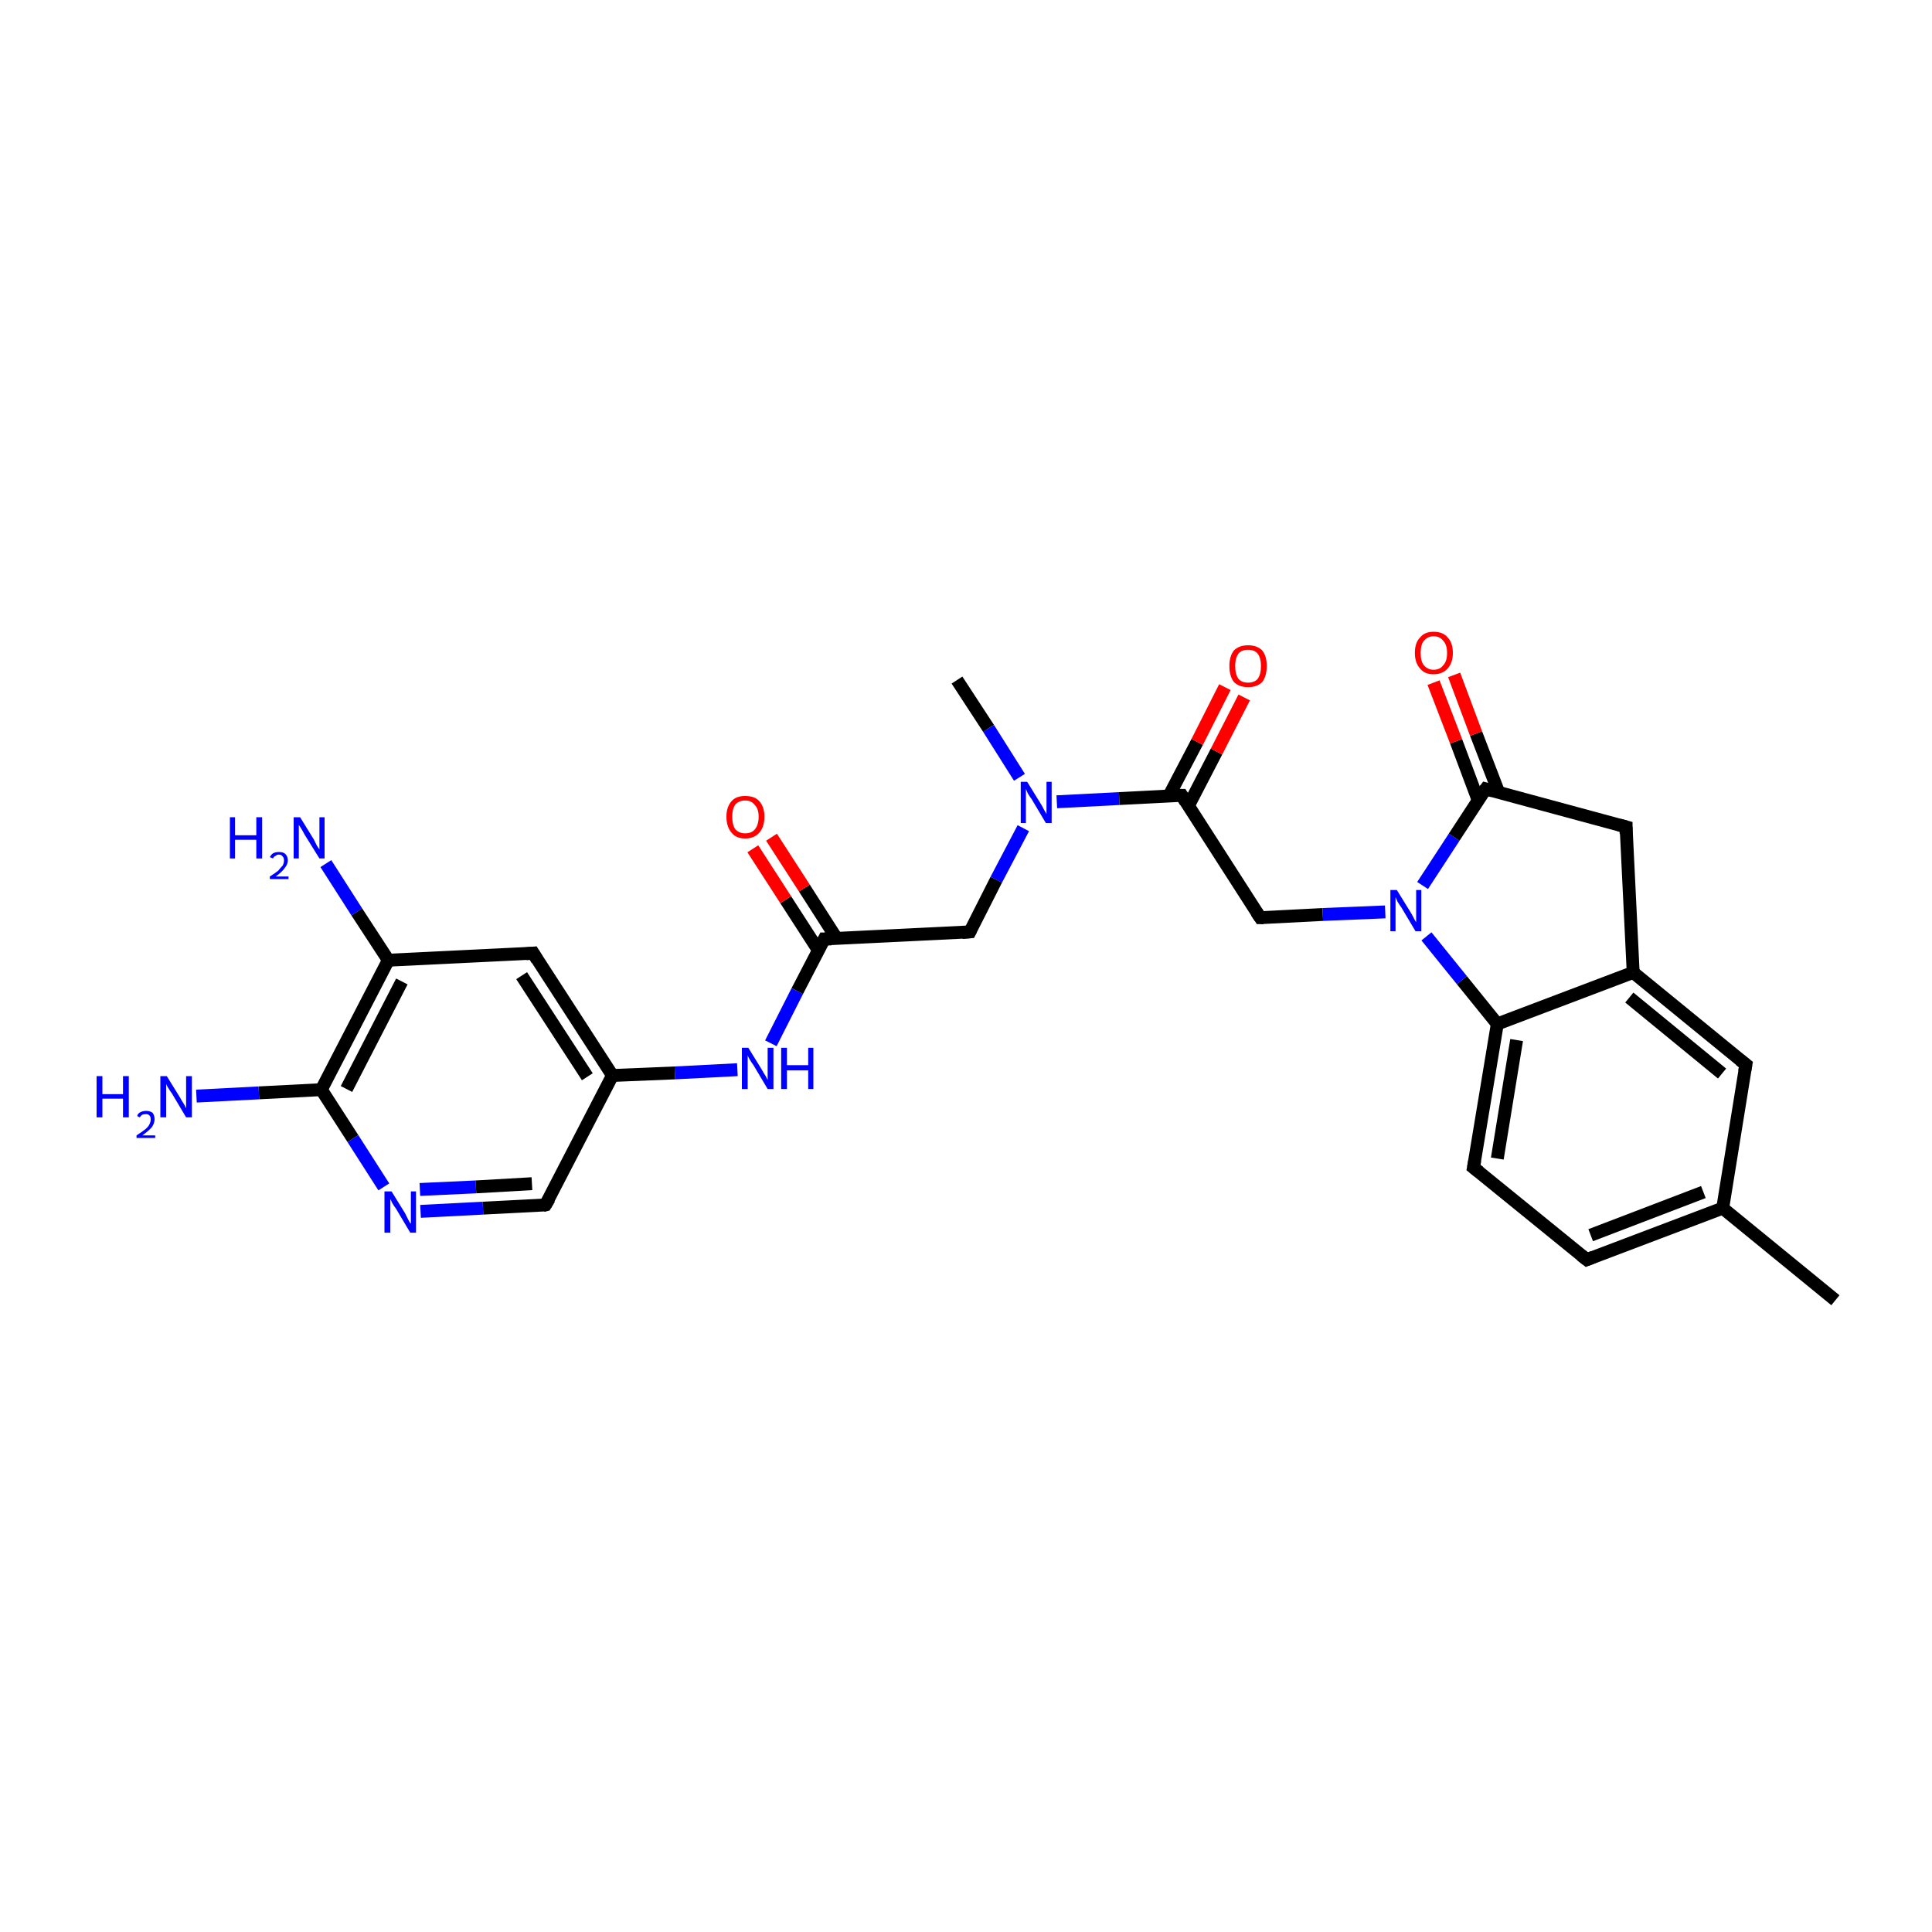 <?xml version='1.0' encoding='iso-8859-1'?>
<svg version='1.1' baseProfile='full'
              xmlns='http://www.w3.org/2000/svg'
                      xmlns:rdkit='http://www.rdkit.org/xml'
                      xmlns:xlink='http://www.w3.org/1999/xlink'
                  xml:space='preserve'
width='300px' height='300px' viewBox='0 0 300 300'>
<!-- END OF HEADER -->
<rect style='opacity:1.0;fill:#FFFFFF;stroke:none' width='300.0' height='300.0' x='0.0' y='0.0'> </rect>
<path class='bond-0 atom-0 atom-1' d='M 148.6,105.6 L 153.5,113.1' style='fill:none;fill-rule:evenodd;stroke:#000000;stroke-width:2.0px;stroke-linecap:butt;stroke-linejoin:miter;stroke-opacity:1' />
<path class='bond-0 atom-0 atom-1' d='M 153.5,113.1 L 158.3,120.7' style='fill:none;fill-rule:evenodd;stroke:#0000FF;stroke-width:2.0px;stroke-linecap:butt;stroke-linejoin:miter;stroke-opacity:1' />
<path class='bond-1 atom-1 atom-2' d='M 164.1,124.5 L 173.8,124.0' style='fill:none;fill-rule:evenodd;stroke:#0000FF;stroke-width:2.0px;stroke-linecap:butt;stroke-linejoin:miter;stroke-opacity:1' />
<path class='bond-1 atom-1 atom-2' d='M 173.8,124.0 L 183.5,123.5' style='fill:none;fill-rule:evenodd;stroke:#000000;stroke-width:2.0px;stroke-linecap:butt;stroke-linejoin:miter;stroke-opacity:1' />
<path class='bond-2 atom-1 atom-17' d='M 158.9,128.6 L 154.7,136.6' style='fill:none;fill-rule:evenodd;stroke:#0000FF;stroke-width:2.0px;stroke-linecap:butt;stroke-linejoin:miter;stroke-opacity:1' />
<path class='bond-2 atom-1 atom-17' d='M 154.7,136.6 L 150.6,144.7' style='fill:none;fill-rule:evenodd;stroke:#000000;stroke-width:2.0px;stroke-linecap:butt;stroke-linejoin:miter;stroke-opacity:1' />
<path class='bond-3 atom-2 atom-3' d='M 184.5,125.2 L 188.9,116.7' style='fill:none;fill-rule:evenodd;stroke:#000000;stroke-width:2.0px;stroke-linecap:butt;stroke-linejoin:miter;stroke-opacity:1' />
<path class='bond-3 atom-2 atom-3' d='M 188.9,116.7 L 193.2,108.3' style='fill:none;fill-rule:evenodd;stroke:#FF0000;stroke-width:2.0px;stroke-linecap:butt;stroke-linejoin:miter;stroke-opacity:1' />
<path class='bond-3 atom-2 atom-3' d='M 181.5,123.6 L 185.9,115.2' style='fill:none;fill-rule:evenodd;stroke:#000000;stroke-width:2.0px;stroke-linecap:butt;stroke-linejoin:miter;stroke-opacity:1' />
<path class='bond-3 atom-2 atom-3' d='M 185.9,115.2 L 190.2,106.7' style='fill:none;fill-rule:evenodd;stroke:#FF0000;stroke-width:2.0px;stroke-linecap:butt;stroke-linejoin:miter;stroke-opacity:1' />
<path class='bond-4 atom-2 atom-4' d='M 183.5,123.5 L 195.7,142.5' style='fill:none;fill-rule:evenodd;stroke:#000000;stroke-width:2.0px;stroke-linecap:butt;stroke-linejoin:miter;stroke-opacity:1' />
<path class='bond-5 atom-4 atom-5' d='M 195.7,142.5 L 205.4,142.0' style='fill:none;fill-rule:evenodd;stroke:#000000;stroke-width:2.0px;stroke-linecap:butt;stroke-linejoin:miter;stroke-opacity:1' />
<path class='bond-5 atom-4 atom-5' d='M 205.4,142.0 L 215.1,141.6' style='fill:none;fill-rule:evenodd;stroke:#0000FF;stroke-width:2.0px;stroke-linecap:butt;stroke-linejoin:miter;stroke-opacity:1' />
<path class='bond-6 atom-5 atom-6' d='M 220.9,137.5 L 225.8,130.0' style='fill:none;fill-rule:evenodd;stroke:#0000FF;stroke-width:2.0px;stroke-linecap:butt;stroke-linejoin:miter;stroke-opacity:1' />
<path class='bond-6 atom-5 atom-6' d='M 225.8,130.0 L 230.7,122.5' style='fill:none;fill-rule:evenodd;stroke:#000000;stroke-width:2.0px;stroke-linecap:butt;stroke-linejoin:miter;stroke-opacity:1' />
<path class='bond-7 atom-5 atom-7' d='M 221.5,145.4 L 227.0,152.2' style='fill:none;fill-rule:evenodd;stroke:#0000FF;stroke-width:2.0px;stroke-linecap:butt;stroke-linejoin:miter;stroke-opacity:1' />
<path class='bond-7 atom-5 atom-7' d='M 227.0,152.2 L 232.5,159.0' style='fill:none;fill-rule:evenodd;stroke:#000000;stroke-width:2.0px;stroke-linecap:butt;stroke-linejoin:miter;stroke-opacity:1' />
<path class='bond-8 atom-6 atom-12' d='M 230.7,122.5 L 252.5,128.4' style='fill:none;fill-rule:evenodd;stroke:#000000;stroke-width:2.0px;stroke-linecap:butt;stroke-linejoin:miter;stroke-opacity:1' />
<path class='bond-9 atom-6 atom-27' d='M 232.7,123.0 L 229.2,113.9' style='fill:none;fill-rule:evenodd;stroke:#000000;stroke-width:2.0px;stroke-linecap:butt;stroke-linejoin:miter;stroke-opacity:1' />
<path class='bond-9 atom-6 atom-27' d='M 229.2,113.9 L 225.8,104.8' style='fill:none;fill-rule:evenodd;stroke:#FF0000;stroke-width:2.0px;stroke-linecap:butt;stroke-linejoin:miter;stroke-opacity:1' />
<path class='bond-9 atom-6 atom-27' d='M 229.5,124.2 L 226.1,115.1' style='fill:none;fill-rule:evenodd;stroke:#000000;stroke-width:2.0px;stroke-linecap:butt;stroke-linejoin:miter;stroke-opacity:1' />
<path class='bond-9 atom-6 atom-27' d='M 226.1,115.1 L 222.6,106.0' style='fill:none;fill-rule:evenodd;stroke:#FF0000;stroke-width:2.0px;stroke-linecap:butt;stroke-linejoin:miter;stroke-opacity:1' />
<path class='bond-10 atom-7 atom-8' d='M 232.5,159.0 L 228.8,181.3' style='fill:none;fill-rule:evenodd;stroke:#000000;stroke-width:2.0px;stroke-linecap:butt;stroke-linejoin:miter;stroke-opacity:1' />
<path class='bond-10 atom-7 atom-8' d='M 235.5,161.5 L 232.5,179.9' style='fill:none;fill-rule:evenodd;stroke:#000000;stroke-width:2.0px;stroke-linecap:butt;stroke-linejoin:miter;stroke-opacity:1' />
<path class='bond-11 atom-7 atom-11' d='M 232.5,159.0 L 253.6,151.0' style='fill:none;fill-rule:evenodd;stroke:#000000;stroke-width:2.0px;stroke-linecap:butt;stroke-linejoin:miter;stroke-opacity:1' />
<path class='bond-12 atom-8 atom-9' d='M 228.8,181.3 L 246.4,195.6' style='fill:none;fill-rule:evenodd;stroke:#000000;stroke-width:2.0px;stroke-linecap:butt;stroke-linejoin:miter;stroke-opacity:1' />
<path class='bond-13 atom-9 atom-13' d='M 246.4,195.6 L 267.5,187.6' style='fill:none;fill-rule:evenodd;stroke:#000000;stroke-width:2.0px;stroke-linecap:butt;stroke-linejoin:miter;stroke-opacity:1' />
<path class='bond-13 atom-9 atom-13' d='M 247.0,191.8 L 264.5,185.1' style='fill:none;fill-rule:evenodd;stroke:#000000;stroke-width:2.0px;stroke-linecap:butt;stroke-linejoin:miter;stroke-opacity:1' />
<path class='bond-14 atom-10 atom-11' d='M 271.1,165.3 L 253.6,151.0' style='fill:none;fill-rule:evenodd;stroke:#000000;stroke-width:2.0px;stroke-linecap:butt;stroke-linejoin:miter;stroke-opacity:1' />
<path class='bond-14 atom-10 atom-11' d='M 267.4,166.7 L 253.0,154.9' style='fill:none;fill-rule:evenodd;stroke:#000000;stroke-width:2.0px;stroke-linecap:butt;stroke-linejoin:miter;stroke-opacity:1' />
<path class='bond-15 atom-10 atom-13' d='M 271.1,165.3 L 267.5,187.6' style='fill:none;fill-rule:evenodd;stroke:#000000;stroke-width:2.0px;stroke-linecap:butt;stroke-linejoin:miter;stroke-opacity:1' />
<path class='bond-16 atom-11 atom-12' d='M 253.6,151.0 L 252.5,128.4' style='fill:none;fill-rule:evenodd;stroke:#000000;stroke-width:2.0px;stroke-linecap:butt;stroke-linejoin:miter;stroke-opacity:1' />
<path class='bond-17 atom-13 atom-16' d='M 267.5,187.6 L 285.0,201.9' style='fill:none;fill-rule:evenodd;stroke:#000000;stroke-width:2.0px;stroke-linecap:butt;stroke-linejoin:miter;stroke-opacity:1' />
<path class='bond-18 atom-14 atom-23' d='M 50.6,134.1 L 55.4,141.6' style='fill:none;fill-rule:evenodd;stroke:#0000FF;stroke-width:2.0px;stroke-linecap:butt;stroke-linejoin:miter;stroke-opacity:1' />
<path class='bond-18 atom-14 atom-23' d='M 55.4,141.6 L 60.3,149.1' style='fill:none;fill-rule:evenodd;stroke:#000000;stroke-width:2.0px;stroke-linecap:butt;stroke-linejoin:miter;stroke-opacity:1' />
<path class='bond-19 atom-15 atom-24' d='M 30.5,170.2 L 40.2,169.7' style='fill:none;fill-rule:evenodd;stroke:#0000FF;stroke-width:2.0px;stroke-linecap:butt;stroke-linejoin:miter;stroke-opacity:1' />
<path class='bond-19 atom-15 atom-24' d='M 40.2,169.7 L 49.9,169.2' style='fill:none;fill-rule:evenodd;stroke:#000000;stroke-width:2.0px;stroke-linecap:butt;stroke-linejoin:miter;stroke-opacity:1' />
<path class='bond-20 atom-17 atom-18' d='M 150.6,144.7 L 128.0,145.8' style='fill:none;fill-rule:evenodd;stroke:#000000;stroke-width:2.0px;stroke-linecap:butt;stroke-linejoin:miter;stroke-opacity:1' />
<path class='bond-21 atom-18 atom-19' d='M 129.9,145.7 L 124.9,137.9' style='fill:none;fill-rule:evenodd;stroke:#000000;stroke-width:2.0px;stroke-linecap:butt;stroke-linejoin:miter;stroke-opacity:1' />
<path class='bond-21 atom-18 atom-19' d='M 124.9,137.9 L 119.8,130.0' style='fill:none;fill-rule:evenodd;stroke:#FF0000;stroke-width:2.0px;stroke-linecap:butt;stroke-linejoin:miter;stroke-opacity:1' />
<path class='bond-21 atom-18 atom-19' d='M 127.1,147.6 L 122.0,139.7' style='fill:none;fill-rule:evenodd;stroke:#000000;stroke-width:2.0px;stroke-linecap:butt;stroke-linejoin:miter;stroke-opacity:1' />
<path class='bond-21 atom-18 atom-19' d='M 122.0,139.7 L 116.9,131.8' style='fill:none;fill-rule:evenodd;stroke:#FF0000;stroke-width:2.0px;stroke-linecap:butt;stroke-linejoin:miter;stroke-opacity:1' />
<path class='bond-22 atom-18 atom-20' d='M 128.0,145.8 L 123.8,153.9' style='fill:none;fill-rule:evenodd;stroke:#000000;stroke-width:2.0px;stroke-linecap:butt;stroke-linejoin:miter;stroke-opacity:1' />
<path class='bond-22 atom-18 atom-20' d='M 123.8,153.9 L 119.7,162.0' style='fill:none;fill-rule:evenodd;stroke:#0000FF;stroke-width:2.0px;stroke-linecap:butt;stroke-linejoin:miter;stroke-opacity:1' />
<path class='bond-23 atom-20 atom-21' d='M 114.5,166.1 L 104.8,166.6' style='fill:none;fill-rule:evenodd;stroke:#0000FF;stroke-width:2.0px;stroke-linecap:butt;stroke-linejoin:miter;stroke-opacity:1' />
<path class='bond-23 atom-20 atom-21' d='M 104.8,166.6 L 95.1,167.0' style='fill:none;fill-rule:evenodd;stroke:#000000;stroke-width:2.0px;stroke-linecap:butt;stroke-linejoin:miter;stroke-opacity:1' />
<path class='bond-24 atom-21 atom-22' d='M 95.1,167.0 L 82.8,148.0' style='fill:none;fill-rule:evenodd;stroke:#000000;stroke-width:2.0px;stroke-linecap:butt;stroke-linejoin:miter;stroke-opacity:1' />
<path class='bond-24 atom-21 atom-22' d='M 91.2,167.2 L 81.0,151.5' style='fill:none;fill-rule:evenodd;stroke:#000000;stroke-width:2.0px;stroke-linecap:butt;stroke-linejoin:miter;stroke-opacity:1' />
<path class='bond-25 atom-21 atom-26' d='M 95.1,167.0 L 84.7,187.1' style='fill:none;fill-rule:evenodd;stroke:#000000;stroke-width:2.0px;stroke-linecap:butt;stroke-linejoin:miter;stroke-opacity:1' />
<path class='bond-26 atom-22 atom-23' d='M 82.8,148.0 L 60.3,149.1' style='fill:none;fill-rule:evenodd;stroke:#000000;stroke-width:2.0px;stroke-linecap:butt;stroke-linejoin:miter;stroke-opacity:1' />
<path class='bond-27 atom-23 atom-24' d='M 60.3,149.1 L 49.9,169.2' style='fill:none;fill-rule:evenodd;stroke:#000000;stroke-width:2.0px;stroke-linecap:butt;stroke-linejoin:miter;stroke-opacity:1' />
<path class='bond-27 atom-23 atom-24' d='M 62.4,152.4 L 53.8,169.1' style='fill:none;fill-rule:evenodd;stroke:#000000;stroke-width:2.0px;stroke-linecap:butt;stroke-linejoin:miter;stroke-opacity:1' />
<path class='bond-28 atom-24 atom-25' d='M 49.9,169.2 L 54.8,176.8' style='fill:none;fill-rule:evenodd;stroke:#000000;stroke-width:2.0px;stroke-linecap:butt;stroke-linejoin:miter;stroke-opacity:1' />
<path class='bond-28 atom-24 atom-25' d='M 54.8,176.8 L 59.6,184.3' style='fill:none;fill-rule:evenodd;stroke:#0000FF;stroke-width:2.0px;stroke-linecap:butt;stroke-linejoin:miter;stroke-opacity:1' />
<path class='bond-29 atom-25 atom-26' d='M 65.3,188.1 L 75.0,187.6' style='fill:none;fill-rule:evenodd;stroke:#0000FF;stroke-width:2.0px;stroke-linecap:butt;stroke-linejoin:miter;stroke-opacity:1' />
<path class='bond-29 atom-25 atom-26' d='M 75.0,187.6 L 84.7,187.1' style='fill:none;fill-rule:evenodd;stroke:#000000;stroke-width:2.0px;stroke-linecap:butt;stroke-linejoin:miter;stroke-opacity:1' />
<path class='bond-29 atom-25 atom-26' d='M 65.2,184.7 L 73.9,184.3' style='fill:none;fill-rule:evenodd;stroke:#0000FF;stroke-width:2.0px;stroke-linecap:butt;stroke-linejoin:miter;stroke-opacity:1' />
<path class='bond-29 atom-25 atom-26' d='M 73.9,184.3 L 82.6,183.8' style='fill:none;fill-rule:evenodd;stroke:#000000;stroke-width:2.0px;stroke-linecap:butt;stroke-linejoin:miter;stroke-opacity:1' />
<path d='M 183.0,123.5 L 183.5,123.5 L 184.1,124.5' style='fill:none;stroke:#000000;stroke-width:2.0px;stroke-linecap:butt;stroke-linejoin:miter;stroke-opacity:1;' />
<path d='M 195.1,141.6 L 195.7,142.5 L 196.2,142.5' style='fill:none;stroke:#000000;stroke-width:2.0px;stroke-linecap:butt;stroke-linejoin:miter;stroke-opacity:1;' />
<path d='M 230.4,122.9 L 230.7,122.5 L 231.8,122.8' style='fill:none;stroke:#000000;stroke-width:2.0px;stroke-linecap:butt;stroke-linejoin:miter;stroke-opacity:1;' />
<path d='M 229.0,180.2 L 228.8,181.3 L 229.7,182.0' style='fill:none;stroke:#000000;stroke-width:2.0px;stroke-linecap:butt;stroke-linejoin:miter;stroke-opacity:1;' />
<path d='M 245.5,194.9 L 246.4,195.6 L 247.4,195.2' style='fill:none;stroke:#000000;stroke-width:2.0px;stroke-linecap:butt;stroke-linejoin:miter;stroke-opacity:1;' />
<path d='M 270.2,164.6 L 271.1,165.3 L 270.9,166.4' style='fill:none;stroke:#000000;stroke-width:2.0px;stroke-linecap:butt;stroke-linejoin:miter;stroke-opacity:1;' />
<path d='M 251.4,128.1 L 252.5,128.4 L 252.5,129.5' style='fill:none;stroke:#000000;stroke-width:2.0px;stroke-linecap:butt;stroke-linejoin:miter;stroke-opacity:1;' />
<path d='M 150.8,144.3 L 150.6,144.7 L 149.4,144.8' style='fill:none;stroke:#000000;stroke-width:2.0px;stroke-linecap:butt;stroke-linejoin:miter;stroke-opacity:1;' />
<path d='M 129.1,145.8 L 128.0,145.8 L 127.8,146.2' style='fill:none;stroke:#000000;stroke-width:2.0px;stroke-linecap:butt;stroke-linejoin:miter;stroke-opacity:1;' />
<path d='M 83.4,149.0 L 82.8,148.0 L 81.7,148.1' style='fill:none;stroke:#000000;stroke-width:2.0px;stroke-linecap:butt;stroke-linejoin:miter;stroke-opacity:1;' />
<path d='M 85.3,186.1 L 84.7,187.1 L 84.3,187.2' style='fill:none;stroke:#000000;stroke-width:2.0px;stroke-linecap:butt;stroke-linejoin:miter;stroke-opacity:1;' />
<path class='atom-1' d='M 159.5 121.4
L 161.6 124.8
Q 161.8 125.1, 162.1 125.7
Q 162.5 126.4, 162.5 126.4
L 162.5 121.4
L 163.3 121.4
L 163.3 127.8
L 162.4 127.8
L 160.2 124.1
Q 159.9 123.7, 159.6 123.2
Q 159.4 122.7, 159.3 122.5
L 159.3 127.8
L 158.5 127.8
L 158.5 121.4
L 159.5 121.4
' fill='#0000FF'/>
<path class='atom-3' d='M 190.9 103.4
Q 190.9 101.9, 191.6 101.0
Q 192.4 100.2, 193.8 100.2
Q 195.2 100.2, 196.0 101.0
Q 196.7 101.9, 196.7 103.4
Q 196.7 105.0, 196.0 105.9
Q 195.2 106.7, 193.8 106.7
Q 192.4 106.7, 191.6 105.9
Q 190.9 105.0, 190.9 103.4
M 193.8 106.0
Q 194.8 106.0, 195.3 105.4
Q 195.8 104.7, 195.8 103.4
Q 195.8 102.2, 195.3 101.5
Q 194.8 100.9, 193.8 100.9
Q 192.8 100.9, 192.3 101.5
Q 191.8 102.2, 191.8 103.4
Q 191.8 104.7, 192.3 105.4
Q 192.8 106.0, 193.8 106.0
' fill='#FF0000'/>
<path class='atom-5' d='M 216.9 138.2
L 219.0 141.6
Q 219.2 141.9, 219.5 142.5
Q 219.8 143.1, 219.9 143.2
L 219.9 138.2
L 220.7 138.2
L 220.7 144.6
L 219.8 144.6
L 217.6 140.9
Q 217.3 140.5, 217.0 140.0
Q 216.8 139.5, 216.7 139.3
L 216.7 144.6
L 215.9 144.6
L 215.9 138.2
L 216.9 138.2
' fill='#0000FF'/>
<path class='atom-14' d='M 35.7 126.9
L 36.5 126.9
L 36.5 129.7
L 39.8 129.7
L 39.8 126.9
L 40.7 126.9
L 40.7 133.3
L 39.8 133.3
L 39.8 130.4
L 36.5 130.4
L 36.5 133.3
L 35.7 133.3
L 35.7 126.9
' fill='#0000FF'/>
<path class='atom-14' d='M 41.9 133.1
Q 42.1 132.7, 42.4 132.5
Q 42.8 132.3, 43.3 132.3
Q 44.0 132.3, 44.3 132.6
Q 44.7 133.0, 44.7 133.6
Q 44.7 134.2, 44.2 134.8
Q 43.8 135.4, 42.8 136.1
L 44.8 136.1
L 44.8 136.5
L 41.9 136.5
L 41.9 136.1
Q 42.7 135.6, 43.2 135.2
Q 43.6 134.7, 43.9 134.4
Q 44.1 134.0, 44.1 133.6
Q 44.1 133.2, 43.9 133.0
Q 43.7 132.7, 43.3 132.7
Q 43.0 132.7, 42.8 132.9
Q 42.5 133.0, 42.4 133.3
L 41.9 133.1
' fill='#0000FF'/>
<path class='atom-14' d='M 46.6 126.9
L 48.7 130.3
Q 48.9 130.7, 49.2 131.3
Q 49.6 131.9, 49.6 131.9
L 49.6 126.9
L 50.4 126.9
L 50.4 133.3
L 49.6 133.3
L 47.3 129.6
Q 47.1 129.2, 46.8 128.7
Q 46.5 128.2, 46.4 128.1
L 46.4 133.3
L 45.6 133.3
L 45.6 126.9
L 46.6 126.9
' fill='#0000FF'/>
<path class='atom-15' d='M 15.0 167.1
L 15.9 167.1
L 15.9 169.9
L 19.1 169.9
L 19.1 167.1
L 20.0 167.1
L 20.0 173.5
L 19.1 173.5
L 19.1 170.6
L 15.9 170.6
L 15.9 173.5
L 15.0 173.5
L 15.0 167.1
' fill='#0000FF'/>
<path class='atom-15' d='M 21.3 173.3
Q 21.4 172.9, 21.8 172.7
Q 22.2 172.5, 22.7 172.5
Q 23.3 172.5, 23.7 172.8
Q 24.0 173.2, 24.0 173.8
Q 24.0 174.4, 23.6 175.0
Q 23.1 175.6, 22.1 176.3
L 24.1 176.3
L 24.1 176.7
L 21.2 176.7
L 21.2 176.3
Q 22.0 175.8, 22.5 175.4
Q 23.0 175.0, 23.2 174.6
Q 23.4 174.2, 23.4 173.8
Q 23.4 173.4, 23.2 173.2
Q 23.0 173.0, 22.7 173.0
Q 22.3 173.0, 22.1 173.1
Q 21.9 173.2, 21.7 173.5
L 21.3 173.3
' fill='#0000FF'/>
<path class='atom-15' d='M 25.9 167.1
L 28.0 170.5
Q 28.2 170.9, 28.6 171.5
Q 28.9 172.1, 28.9 172.1
L 28.9 167.1
L 29.8 167.1
L 29.8 173.5
L 28.9 173.5
L 26.7 169.8
Q 26.4 169.4, 26.1 168.9
Q 25.8 168.4, 25.8 168.3
L 25.8 173.5
L 24.9 173.5
L 24.9 167.1
L 25.9 167.1
' fill='#0000FF'/>
<path class='atom-19' d='M 112.8 126.8
Q 112.8 125.3, 113.6 124.4
Q 114.3 123.6, 115.7 123.6
Q 117.2 123.6, 117.9 124.4
Q 118.7 125.3, 118.7 126.8
Q 118.7 128.4, 117.9 129.3
Q 117.1 130.2, 115.7 130.2
Q 114.3 130.2, 113.6 129.3
Q 112.8 128.4, 112.8 126.8
M 115.7 129.4
Q 116.7 129.4, 117.2 128.8
Q 117.8 128.1, 117.8 126.8
Q 117.8 125.6, 117.2 125.0
Q 116.7 124.3, 115.7 124.3
Q 114.8 124.3, 114.2 124.9
Q 113.7 125.6, 113.7 126.8
Q 113.7 128.1, 114.2 128.8
Q 114.8 129.4, 115.7 129.4
' fill='#FF0000'/>
<path class='atom-20' d='M 116.2 162.7
L 118.3 166.1
Q 118.5 166.5, 118.9 167.1
Q 119.2 167.7, 119.2 167.7
L 119.2 162.7
L 120.1 162.7
L 120.1 169.1
L 119.2 169.1
L 117.0 165.4
Q 116.7 165.0, 116.4 164.5
Q 116.1 164.0, 116.1 163.8
L 116.1 169.1
L 115.2 169.1
L 115.2 162.7
L 116.2 162.7
' fill='#0000FF'/>
<path class='atom-20' d='M 121.3 162.7
L 122.2 162.7
L 122.2 165.4
L 125.5 165.4
L 125.5 162.7
L 126.3 162.7
L 126.3 169.1
L 125.5 169.1
L 125.5 166.2
L 122.2 166.2
L 122.2 169.1
L 121.3 169.1
L 121.3 162.7
' fill='#0000FF'/>
<path class='atom-25' d='M 60.8 185.0
L 62.9 188.4
Q 63.1 188.8, 63.4 189.4
Q 63.7 190.0, 63.8 190.0
L 63.8 185.0
L 64.6 185.0
L 64.6 191.4
L 63.7 191.4
L 61.5 187.7
Q 61.2 187.3, 60.9 186.8
Q 60.7 186.3, 60.6 186.2
L 60.6 191.4
L 59.7 191.4
L 59.7 185.0
L 60.8 185.0
' fill='#0000FF'/>
<path class='atom-27' d='M 219.7 101.4
Q 219.7 99.8, 220.5 99.0
Q 221.2 98.1, 222.6 98.1
Q 224.1 98.1, 224.8 99.0
Q 225.6 99.8, 225.6 101.4
Q 225.6 102.9, 224.8 103.8
Q 224.0 104.7, 222.6 104.7
Q 221.2 104.7, 220.5 103.8
Q 219.7 102.9, 219.7 101.4
M 222.6 104.0
Q 223.6 104.0, 224.1 103.3
Q 224.7 102.7, 224.7 101.4
Q 224.7 100.1, 224.1 99.5
Q 223.6 98.8, 222.6 98.8
Q 221.7 98.8, 221.1 99.5
Q 220.6 100.1, 220.6 101.4
Q 220.6 102.7, 221.1 103.3
Q 221.7 104.0, 222.6 104.0
' fill='#FF0000'/>
</svg>
